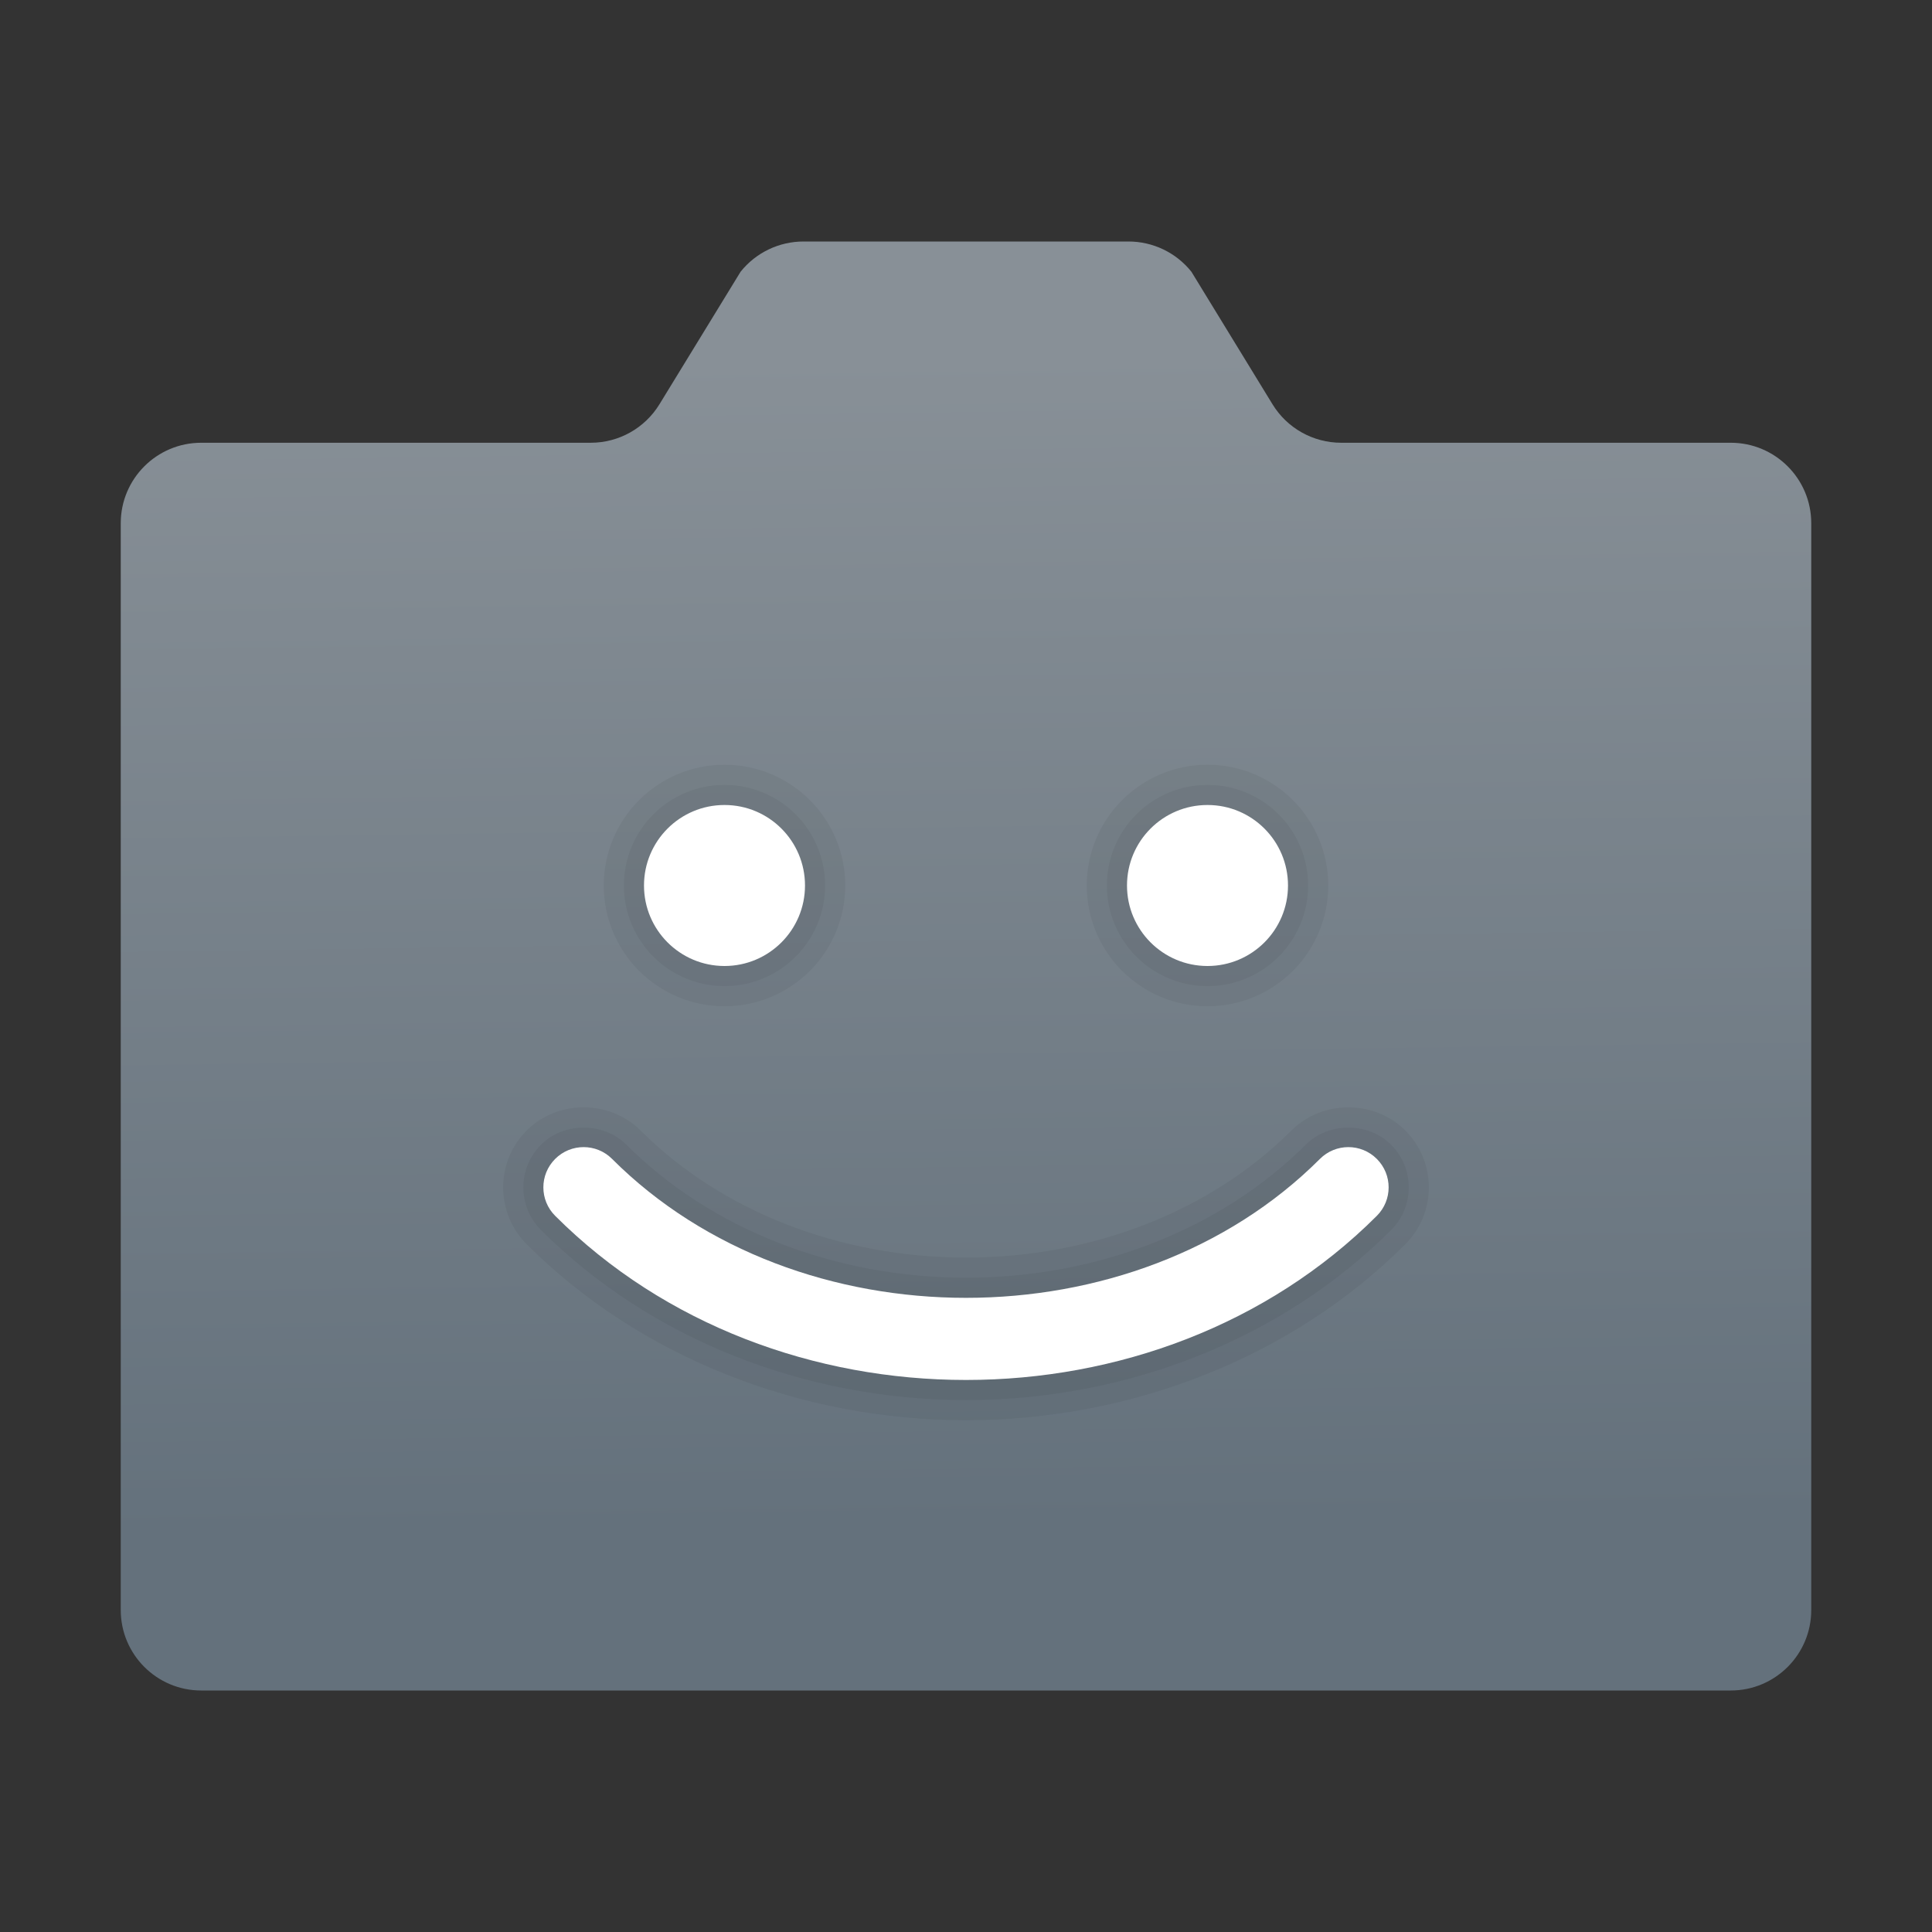 <svg xmlns="http://www.w3.org/2000/svg" viewBox="0 0 48 48"><rect x="0" y="0" width="48" height="48" fill="#333333" stroke="none"/><linearGradient id="yi_09HNnx1qr66ExEYAABa" x1="23.758" x2="24.156" y1="8.838" y2="37.888" gradientUnits="userSpaceOnUse"><stop offset="0" stop-color="#889097"/><stop offset="1" stop-color="#64717c"/></linearGradient><path fill="url(#yi_09HNnx1qr66ExEYAABa)" d="M43,11h-9.679c-0.696,0-1.343-0.362-1.706-0.956L29.6,6.751C29.22,6.276,28.645,6,28.037,6 h-8.074C19.355,6,18.78,6.276,18.4,6.751l-2.016,3.293C16.02,10.638,15.374,11,14.678,11H5c-1.105,0-2,0.895-2,2v27 c0,1.105,0.895,2,2,2h38c1.105,0,2-0.895,2-2V13C45,11.895,44.105,11,43,11z"/><g opacity=".05"><circle cx="30" cy="22" r="3"/><circle cx="18" cy="22" r="3"/><path d="M34.914,28.086c-0.766-0.766-2.063-0.766-2.828,0c-2.007,2.007-4.954,3.158-8.086,3.158s-6.079-1.151-8.086-3.158 c-0.766-0.766-2.063-0.766-2.828,0c-0.377,0.377-0.585,0.88-0.585,1.414s0.208,1.037,0.585,1.414 c2.778,2.778,6.756,4.371,10.914,4.371s8.136-1.593,10.914-4.371c0.377-0.377,0.585-0.88,0.585-1.414S35.291,28.463,34.914,28.086 z"/></g><g opacity=".05"><circle cx="30" cy="22" r="2.5"/><circle cx="18" cy="22" r="2.5"/><path d="M34.561,28.439c-0.566-0.566-1.555-0.566-2.121,0c-2.101,2.101-5.177,3.305-8.439,3.305s-6.339-1.204-8.439-3.305 c-0.566-0.566-1.555-0.566-2.121,0c-0.585,0.585-0.585,1.536,0,2.121c2.685,2.685,6.534,4.225,10.561,4.225 s7.876-1.54,10.561-4.225C35.146,29.976,35.146,29.024,34.561,28.439z"/></g><path fill="#fff" d="M16,22c0-1.105,0.895-2,2-2s2,0.895,2,2c0,1.104-0.895,2-2,2S16,23.104,16,22z M30,24 c1.105,0,2-0.896,2-2c0-1.105-0.895-2-2-2s-2,0.895-2,2C28,23.104,28.895,24,30,24z M34.207,28.793 c-0.391-0.391-1.023-0.391-1.414,0c-4.602,4.602-12.984,4.602-17.586,0c-0.391-0.391-1.023-0.391-1.414,0s-0.391,1.023,0,1.414 c2.719,2.719,6.463,4.078,10.207,4.078s7.488-1.359,10.207-4.078C34.598,29.816,34.598,29.184,34.207,28.793z"/></svg>